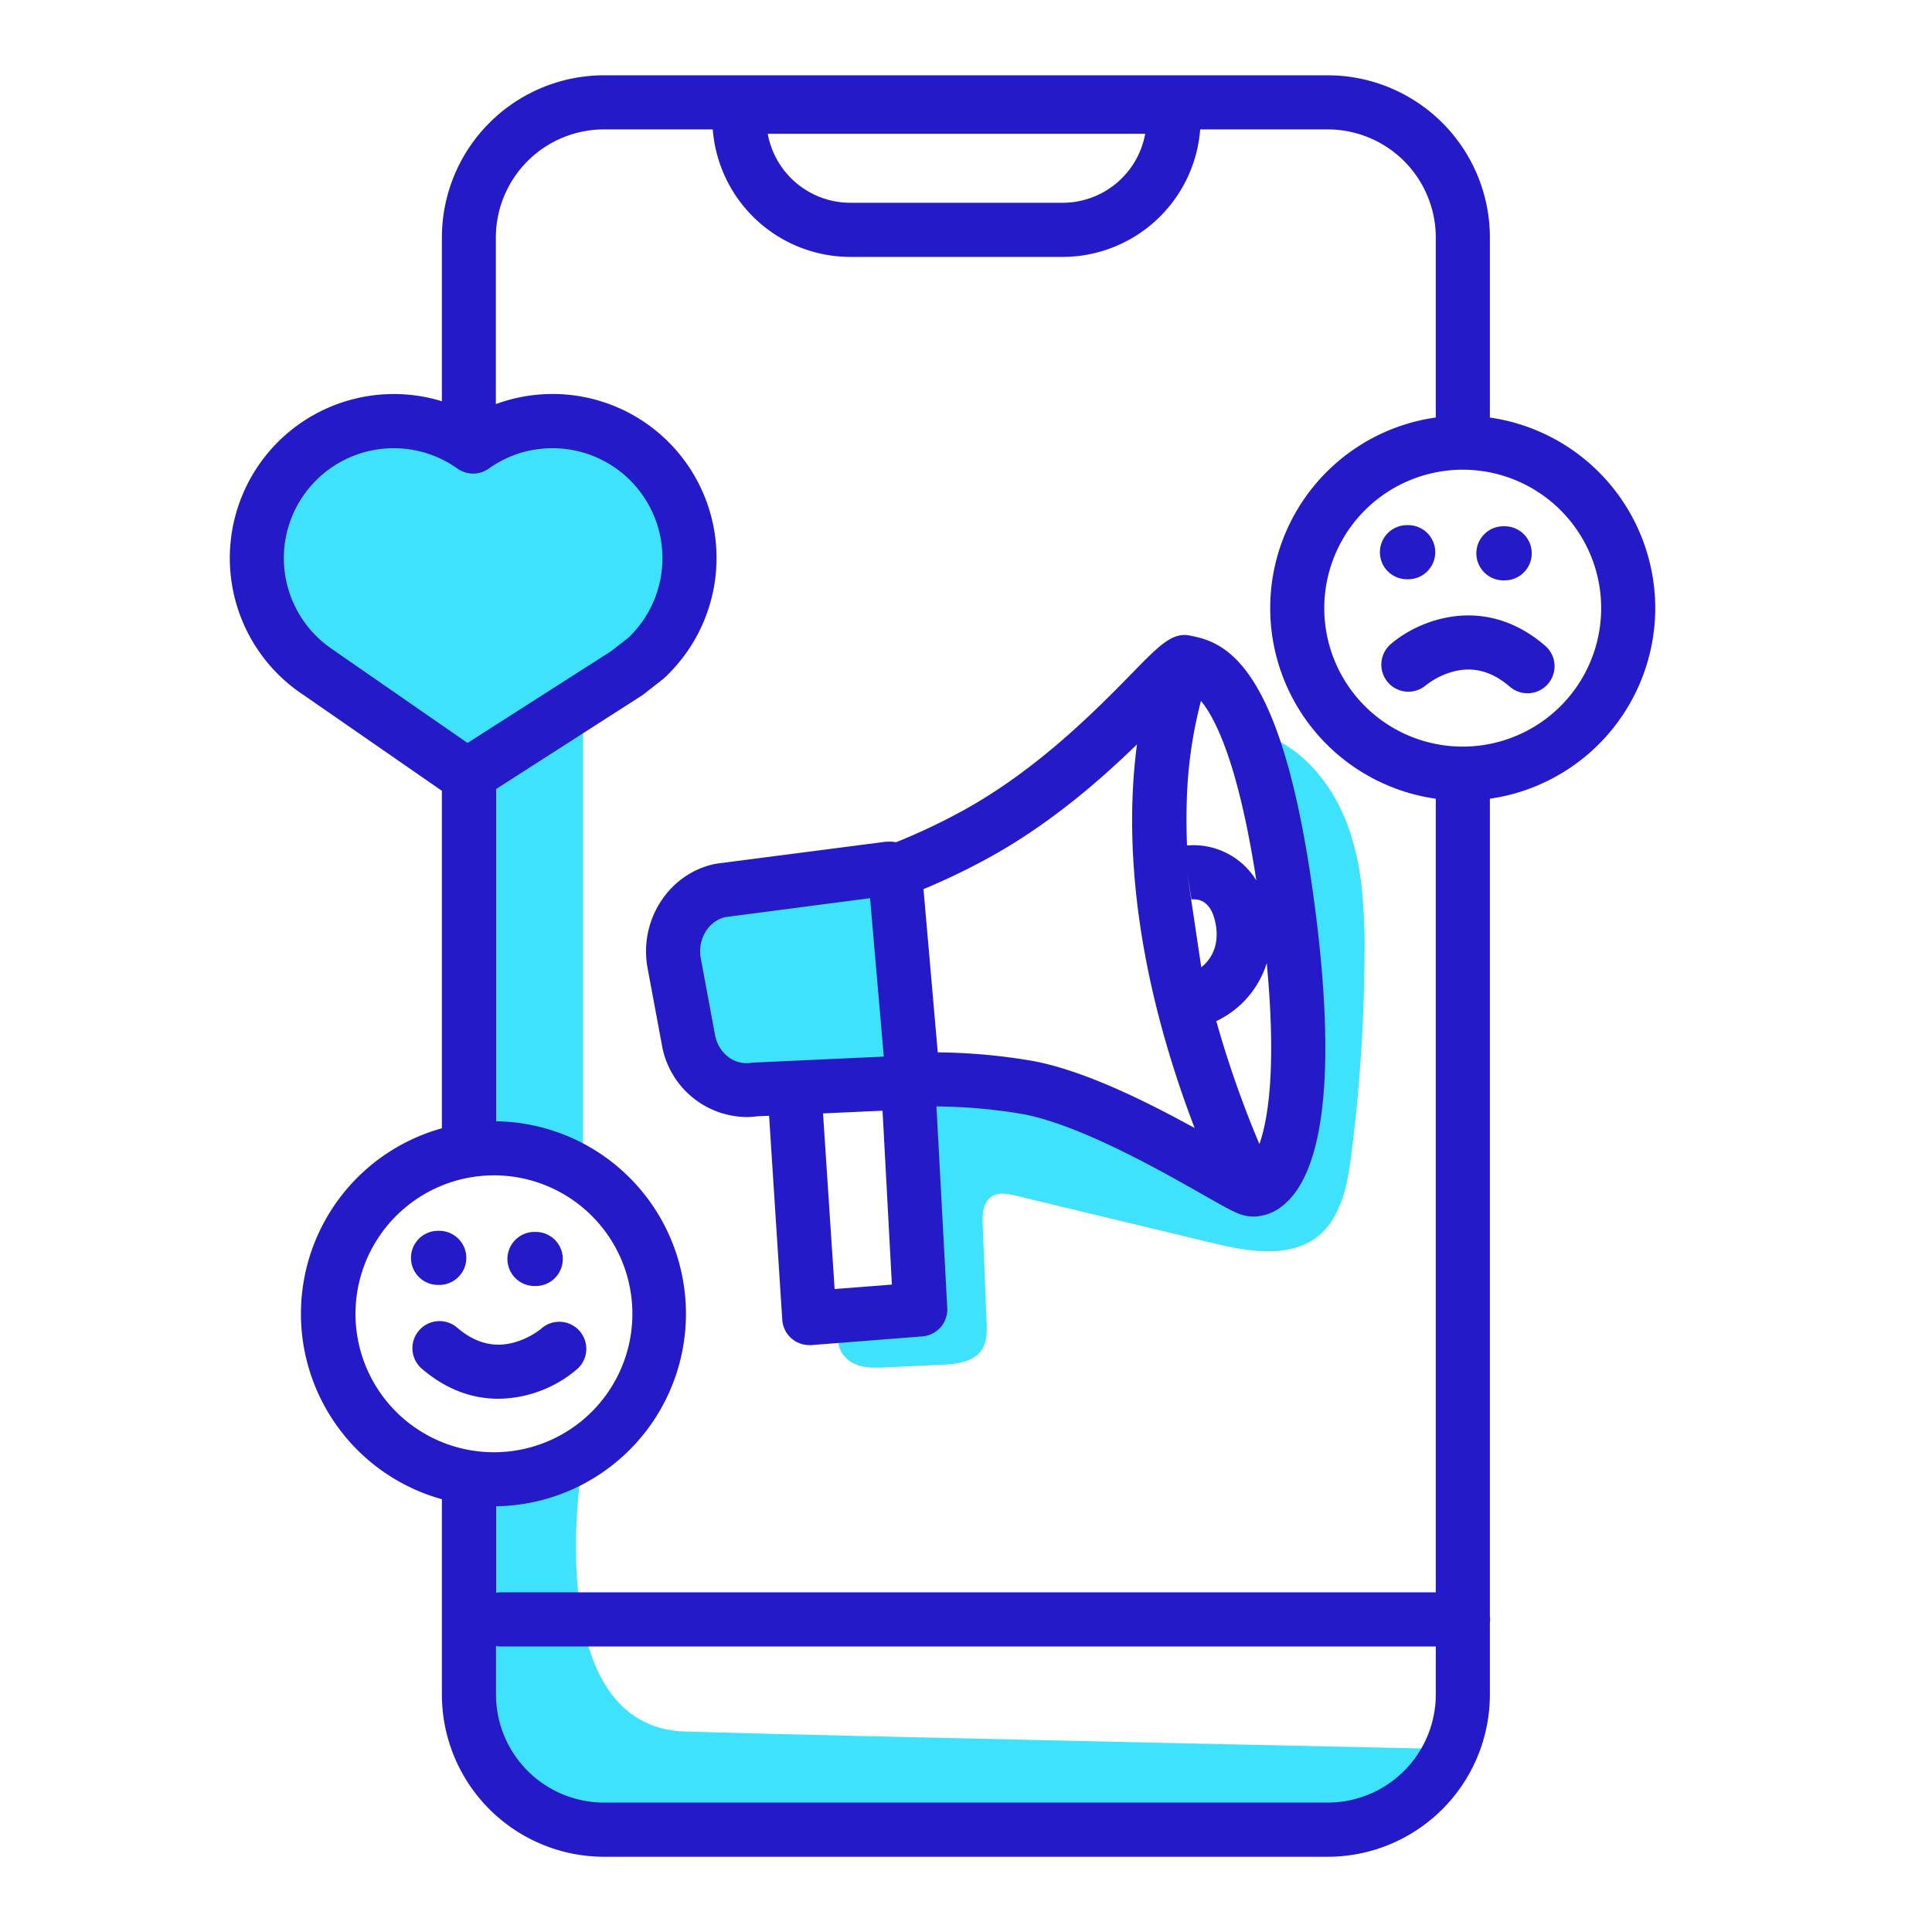 <svg xmlns="http://www.w3.org/2000/svg" viewBox="0 0 500 500"><title>30. Social Media</title><g id="Layer_14" data-name="Layer 14"><circle cx="101.33" cy="141.51" r="31.53" fill="#3fe2fd"/><circle cx="144.4" cy="143.2" r="31.53" fill="#3fe2fd"/><polygon points="79.08 172.2 119.63 201.76 162.71 173.04 147.5 153.61 124.7 149.39 79.08 172.2" fill="#3fe2fd"/><polygon points="231.97 230.48 234.5 276.94 185.51 279.47 172 257.51 172.84 239.77 182.98 228.79 231.97 230.48" fill="#3fe2fd"/><path d="M352.36,229.21a150.26,150.26,0,0,1,.77,18.38,424.3,424.3,0,0,1-3.35,50.76c-.78,6.11-1.76,12.42-5.1,17.59-6.7,10.38-20,8.38-30.3,5.9L263,309.47c-2.17-.52-4.64-1-6.48.27-2.2,1.52-2.31,4.68-2.2,7.36l1,24.82c.1,2.53.16,5.25-1.22,7.37-2.12,3.24-6.57,3.74-10.43,3.92l-14.2.66c-2.89.14-5.91.25-8.52-1s-4.63-4.26-3.71-7c1-3.06,4.9-4.06,8.12-3.86s6.56,1.12,9.59,0c6-2.17,6.81-10.1,6.64-16.43l-1-39.11c-.07-2.54.07-5.52,2.14-7a7.49,7.49,0,0,1,4.18-1,92.12,92.12,0,0,1,57.91,18.55c3,2.3,6,4.85,9.7,5.85,6.46,1.76,13.46-1.95,17.39-7.37s5.39-12.23,6.36-18.86a165.86,165.86,0,0,0,.46-45.66c-1.81-13.6-8.12-25.78-9.11-39.84,9.75,4.57,16.48,14.15,19.83,24.39A70.07,70.07,0,0,1,352.36,229.21Z" fill="#3fe2fd"/><path d="M150.32,381.68s-10.14,65.32,27,66.45,196,4.5,196,4.5L353,471.78l-202.72,5.63s-31.54-27-30.41-39.42,3.38-51.81,3.38-51.81Z" fill="#3fe2fd"/><rect x="120.47" y="187.4" width="30.41" height="116.57" fill="#3fe2fd"/></g><g id="Layer_11" data-name="Layer 11"><path d="M129.53,426.09a7.49,7.49,0,0,1-1.17-.1v12.6a28,28,0,0,0,27.92,27.92H343.66a28,28,0,0,0,27.92-27.92v-12.5Z" fill="none"/><path d="M143,102a42.44,42.44,0,0,1,30.63,71.82c-.51.54-1.08,1.11-1.71,1.69a5.63,5.63,0,0,1-.45.38l-4.94,3.85a6.42,6.42,0,0,1-.53.38l-37.67,24.13v86a49.82,49.82,0,0,1,0,99.63V412.2a6.45,6.45,0,0,1,1.17-.11H371.58V206.71a49.82,49.82,0,0,1,0-98.66V61.41a28,28,0,0,0-27.92-27.92H310.61a35.76,35.76,0,0,1-35.61,33H220.06a35.76,35.76,0,0,1-35.6-33H156.28a28,28,0,0,0-27.92,27.92v43.17A42.18,42.18,0,0,1,143,102ZM229.3,217.82l.21,0,.42,0a7.48,7.48,0,0,1,1.95.14,159,159,0,0,0,16.5-7.75c19.78-10.67,35.27-26.49,44.53-35.94,7.47-7.63,10.77-11,15.59-9.66l.14,0,.31.08.21.05c10.44,2.16,23.4,12,31,69.1,5.6,42.15,2.83,69.14-8,78a12.25,12.25,0,0,1-7.75,3,10.36,10.36,0,0,1-2.91-.43l-.17-.05-.21-.06c-1.88-.64-4.47-2.09-10.14-5.31-11-6.24-31.47-17.84-46.1-20.63a139.36,139.36,0,0,0-22.51-2l2.8,52.15a7,7,0,0,1-6.44,7.36L210,348.11a4.87,4.87,0,0,1-.54,0,7,7,0,0,1-7-6.55l-3.41-52.8-3.09.14a20.48,20.48,0,0,1-2.8.19,22.49,22.49,0,0,1-21.87-18.76l-3.69-19.8v0c-2.29-12.39,5.55-24.49,17.49-27l.51-.09Z" fill="none"/><path d="M220.06,52.48H275a21.76,21.76,0,0,0,21.38-17.85H198.69A21.75,21.75,0,0,0,220.06,52.48Z" fill="none"/><path d="M167.59,250.53v0l3.69,19.8a22.49,22.49,0,0,0,21.87,18.76,20.48,20.48,0,0,0,2.8-.19l3.09-.14,3.41,52.8a7,7,0,0,0,7,6.55,4.87,4.87,0,0,0,.54,0l28.72-2.25a7,7,0,0,0,6.44-7.36l-2.8-52.15a139.36,139.36,0,0,1,22.51,2C279.49,291.15,300,302.75,311,309c5.67,3.22,8.26,4.67,10.14,5.31l.21.06.17.05a10.36,10.36,0,0,0,2.91.43,12.25,12.25,0,0,0,7.75-3c10.82-8.9,13.59-35.89,8-78-7.57-57.13-20.53-66.94-31-69.1l-.21-.05-.31-.08-.14,0c-4.82-1.32-8.12,2-15.59,9.66-9.26,9.45-24.75,25.27-44.53,35.94a159,159,0,0,1-16.5,7.75,7.48,7.48,0,0,0-1.95-.14l-.42,0-.21,0-43.71,5.66-.51.09C173.14,226,165.3,238.14,167.59,250.53Zm143.3-.2-2.62-17.55c2.38-.25,5.4.72,6.39,6.63S312.93,248.73,310.89,250.33Zm1.13,7.51Zm-3.67-25.08h-.08l-1-6.92Zm17.58,63.33a272.24,272.24,0,0,1-11.27-32.23l.17.39a24.81,24.81,0,0,0,13-15C330.42,276.62,328.12,289.91,325.93,296.09ZM307.2,218.81c-.16-4-.17-7.58-.08-10.86a114.85,114.85,0,0,1,3.69-26.56,25.85,25.85,0,0,1,2.28,3.32c3.44,5.86,8.18,18,12.05,43.15A19.07,19.07,0,0,0,307.2,218.81Zm2,73.14c-12.29-6.75-28.27-14.78-41.72-17.34a152.74,152.74,0,0,0-24.79-2.26L239,230.11a173.67,173.67,0,0,0,16-7.64c16.2-8.74,29.48-20.34,39.25-29.82C291.49,213.4,292,247,309.19,292Zm-80.8-4.5,2.42,45L216,333.6,213,288.15Zm-3.23-55,3.56,41L195,275c-.24,0-.47,0-.71.07-4.32.63-8.38-2.53-9.24-7.21L181.36,248c-.9-4.88,1.93-9.61,6.34-10.65Z" fill="#251ac7"/><path d="M428.38,157.38a49.89,49.89,0,0,0-42.8-49.32V61.41a42,42,0,0,0-41.92-41.92H156.28a42,42,0,0,0-41.92,41.92v42.43A42.45,42.45,0,0,0,78.76,180l35.6,24.66V292a49.82,49.82,0,0,0,0,96v50.61a42,42,0,0,0,41.92,41.92H343.66a42,42,0,0,0,41.92-41.92V420a6.54,6.54,0,0,0,.06-.89,6.65,6.65,0,0,0-.06-.89V206.71A49.9,49.9,0,0,0,428.38,157.38Zm-49.83-35.82a35.83,35.83,0,1,1-35.83,35.82A35.86,35.86,0,0,1,378.55,121.56ZM296.38,34.63A21.76,21.76,0,0,1,275,52.48H220.06a21.75,21.75,0,0,1-21.37-17.85Zm-140.1-1.14h28.18a35.76,35.76,0,0,0,35.6,33H275a35.76,35.76,0,0,0,35.61-33h33.05a28,28,0,0,1,27.92,27.92v46.64a49.82,49.82,0,0,0,0,98.66V412.09h-242a6.45,6.45,0,0,0-1.17.11V389.82a49.82,49.82,0,0,0,0-99.63v-86L166,180.08a6.42,6.42,0,0,0,.53-.38l4.94-3.85a5.63,5.63,0,0,0,.45-.38c.63-.58,1.2-1.15,1.71-1.69a42.44,42.44,0,0,0-45.3-69.2V61.41A28,28,0,0,1,156.28,33.49ZM127.79,304.18A35.83,35.83,0,1,1,92,340,35.87,35.87,0,0,1,127.79,304.18ZM86.45,168.32a28.44,28.44,0,1,1,31.91-47.07,7,7,0,0,0,8.16,0A28.14,28.14,0,0,1,143,116a28.45,28.45,0,0,1,20.5,48.17c-.29.3-.58.59-.89.88l-4.43,3.46L121,192.28l-34.4-23.83ZM343.66,466.51H156.28a28,28,0,0,1-27.92-27.92V426a7.49,7.49,0,0,0,1.17.1H371.58v12.5A28,28,0,0,1,343.66,466.51Z" fill="#251ac7"/><path d="M359.88,166.74a7,7,0,0,0,9.22,10.54,20,20,0,0,1,6.75-3.41c5.28-1.47,10.15-.22,14.87,3.83a7,7,0,1,0,9.11-10.63C383.72,153.26,366.65,160.82,359.88,166.74Z" fill="#251ac7"/><path d="M364.12,149.91h.32a7,7,0,0,0,0-14h-.32a7,7,0,0,0,0,14Z" fill="#251ac7"/><path d="M389.08,150.2h.33a7,7,0,0,0,0-14h-.33a7,7,0,0,0,0,14Z" fill="#251ac7"/><path d="M108.42,344.35a7,7,0,0,0,.75,9.87C115.89,360,122.76,362,129,362a31.85,31.85,0,0,0,20.13-7.48A7,7,0,1,0,139.91,344a20.22,20.22,0,0,1-6.75,3.4c-5.29,1.48-10.15.22-14.87-3.82A7,7,0,0,0,108.42,344.35Z" fill="#251ac7"/><path d="M113.68,318.54h-.32a7,7,0,0,0,0,14h.32a7,7,0,0,0,0-14Z" fill="#251ac7"/><path d="M138.32,332.82h.33a7,7,0,1,0,0-14h-.33a7,7,0,0,0,0,14Z" fill="#251ac7"/></g></svg>